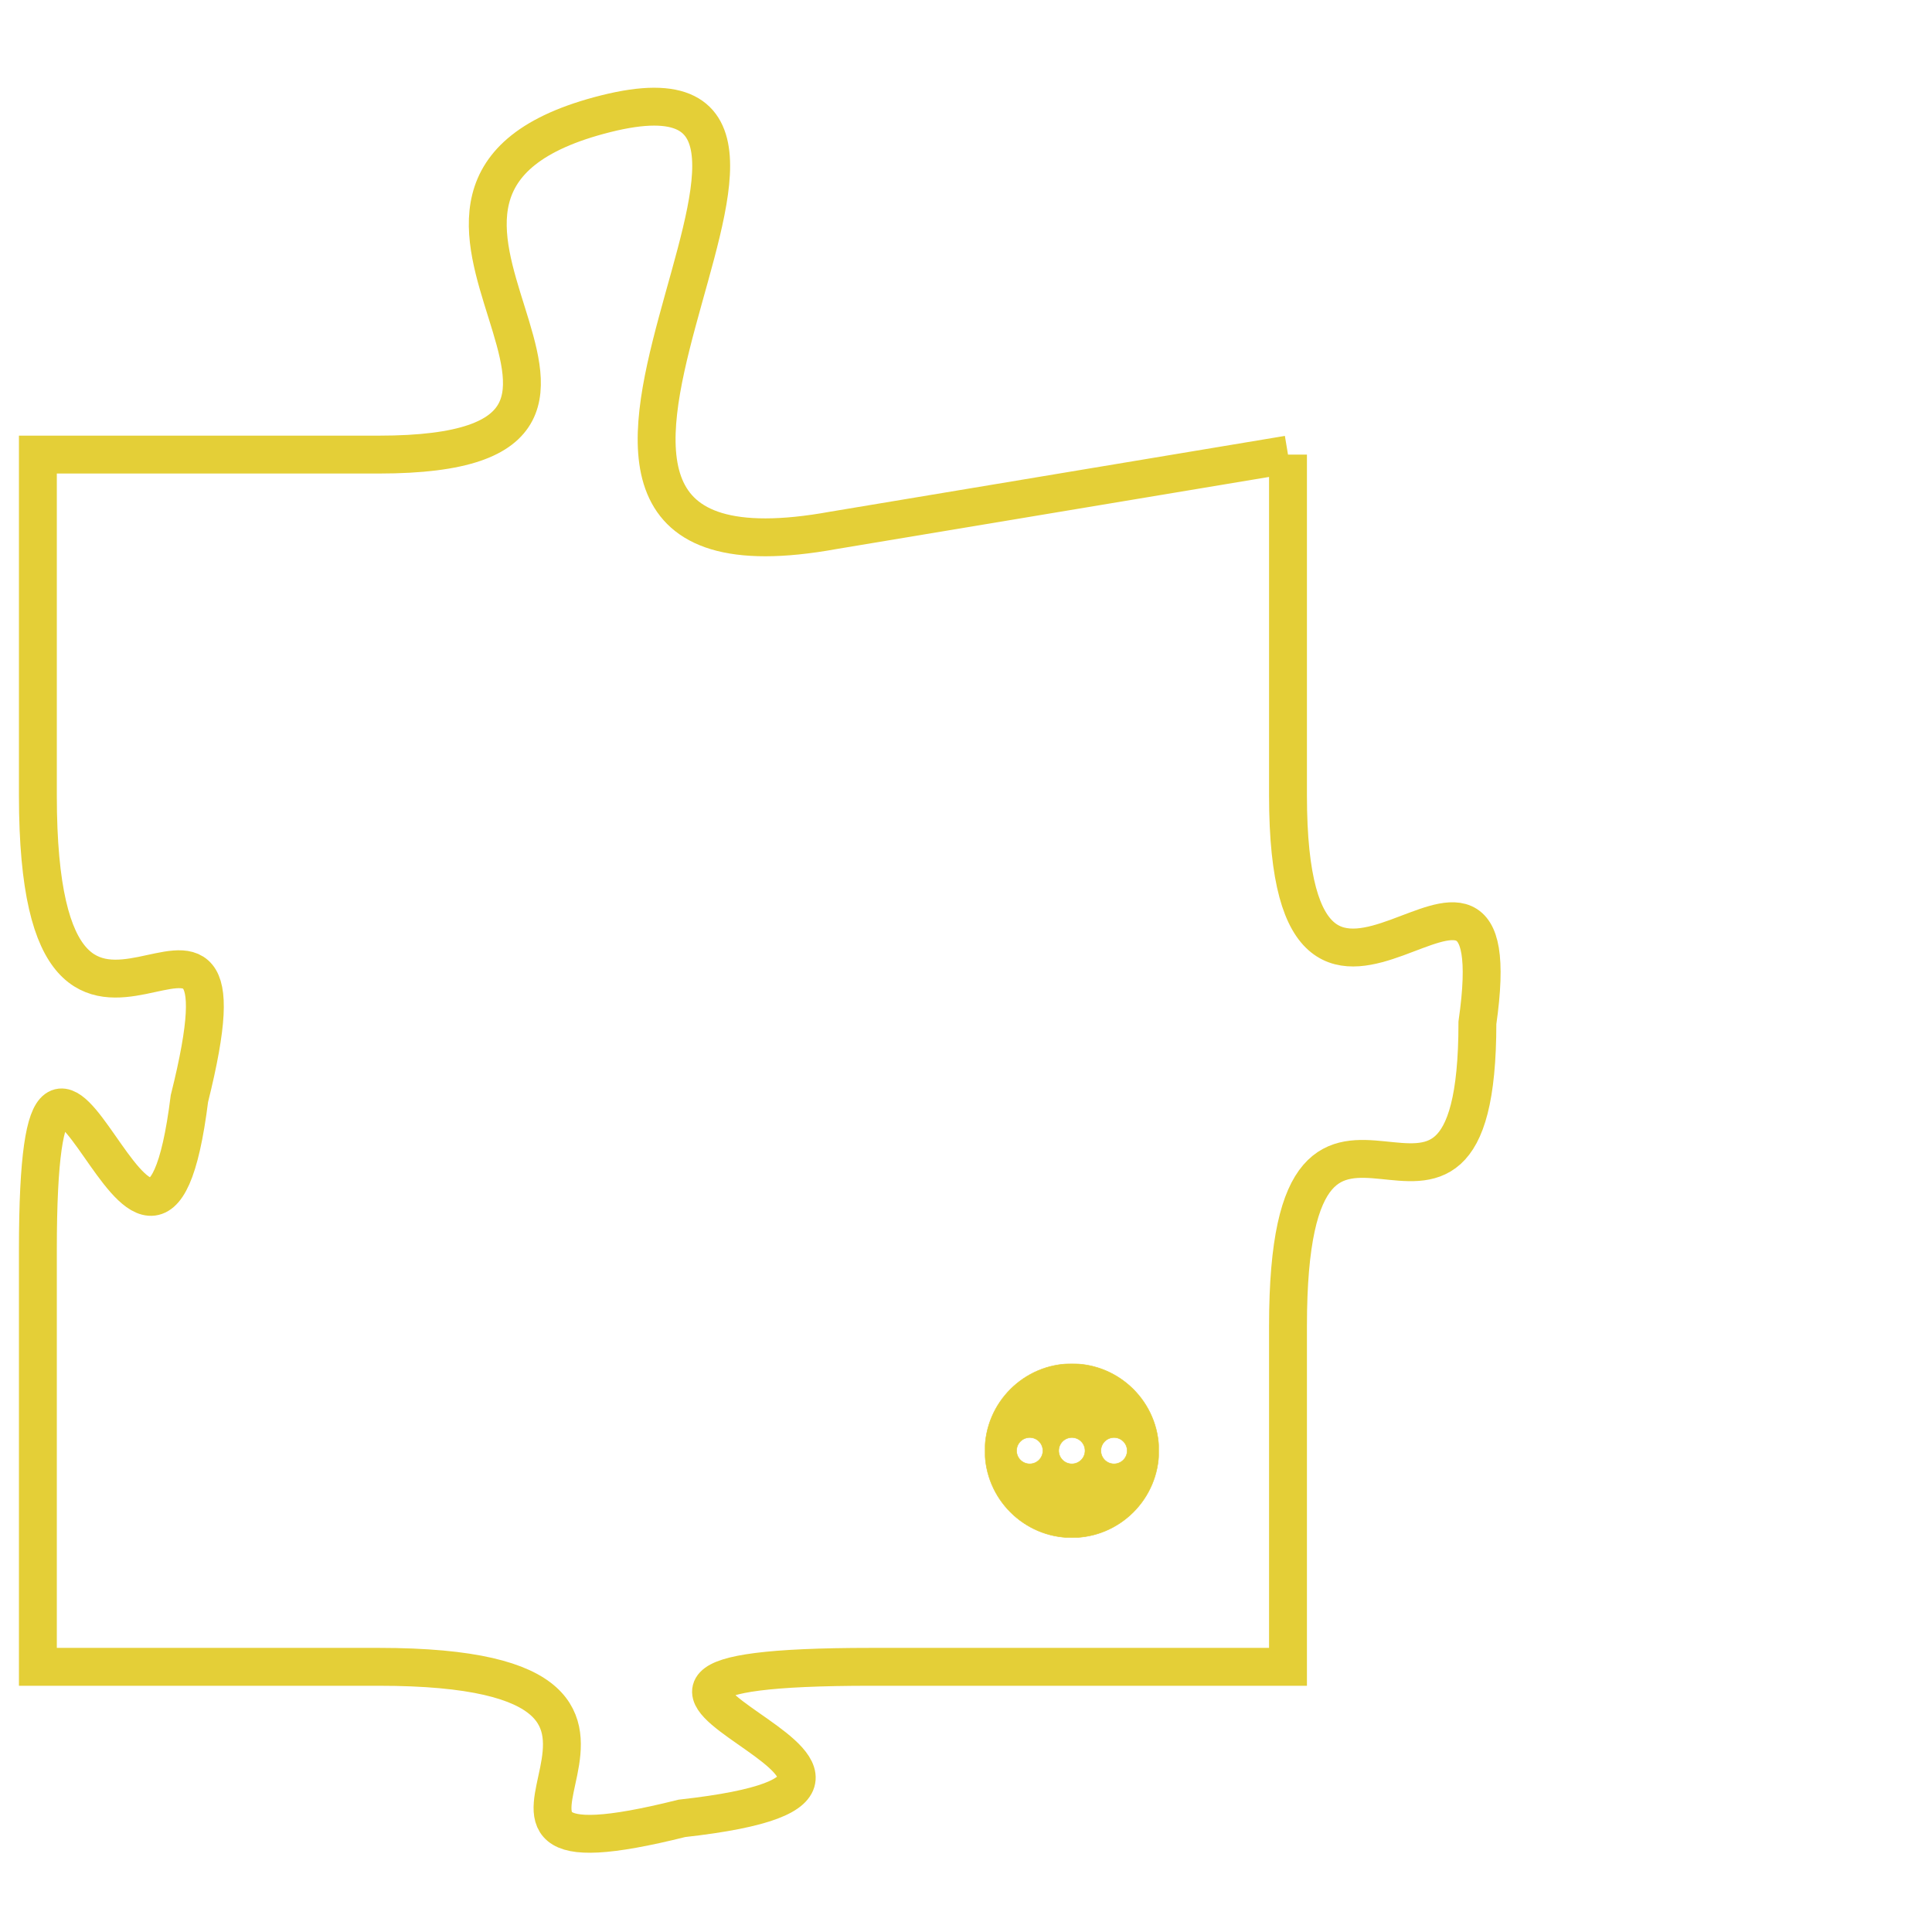 <svg version="1.1" xmlns="http://www.w3.org/2000/svg" xmlns:xlink="http://www.w3.org/1999/xlink" fill="transparent" x="0" y="0" width="350" height="350" preserveAspectRatio="xMinYMin slice"><style type="text/css">.links{fill:transparent;stroke: #E4CF37;}.links:hover{fill:#63D272; opacity:0.4;}</style><defs><g id="allt"><path id="t8197" d="M264,2016 L252,2018 C241,2020 254,2005 246,2007 C238,2009 249,2016 240,2016 L231,2016 231,2016 L231,2025 C231,2035 237,2025 235,2033 C234,2041 231,2027 231,2037 L231,2048 231,2048 L240,2048 C250,2048 240,2054 248,2052 C257,2051 242,2048 253,2048 L264,2048 264,2048 L264,2039 C264,2030 269,2039 269,2031 C270,2024 264,2034 264,2025 L264,2016"/></g><clipPath id="c" clipRule="evenodd" fill="transparent"><use href="#t8197"/></clipPath></defs><svg viewBox="230 2004 41 51" preserveAspectRatio="xMinYMin meet"><svg width="4380" height="2430"><g><image crossorigin="anonymous" x="0" y="0" href="https://nftpuzzle.license-token.com/assets/completepuzzle.svg" width="100%" height="100%" /><g class="links"><use href="#t8197"/></g></g></svg><svg x="256" y="2040" height="9%" width="9%" viewBox="0 0 330 330"><g><a xlink:href="https://nftpuzzle.license-token.com/" class="links"><title>See the most innovative NFT based token software licensing project</title><path fill="#E4CF37" id="more" d="M165,0C74.019,0,0,74.019,0,165s74.019,165,165,165s165-74.019,165-165S255.981,0,165,0z M85,190 c-13.785,0-25-11.215-25-25s11.215-25,25-25s25,11.215,25,25S98.785,190,85,190z M165,190c-13.785,0-25-11.215-25-25 s11.215-25,25-25s25,11.215,25,25S178.785,190,165,190z M245,190c-13.785,0-25-11.215-25-25s11.215-25,25-25 c13.785,0,25,11.215,25,25S258.785,190,245,190z"></path></a></g></svg></svg></svg>